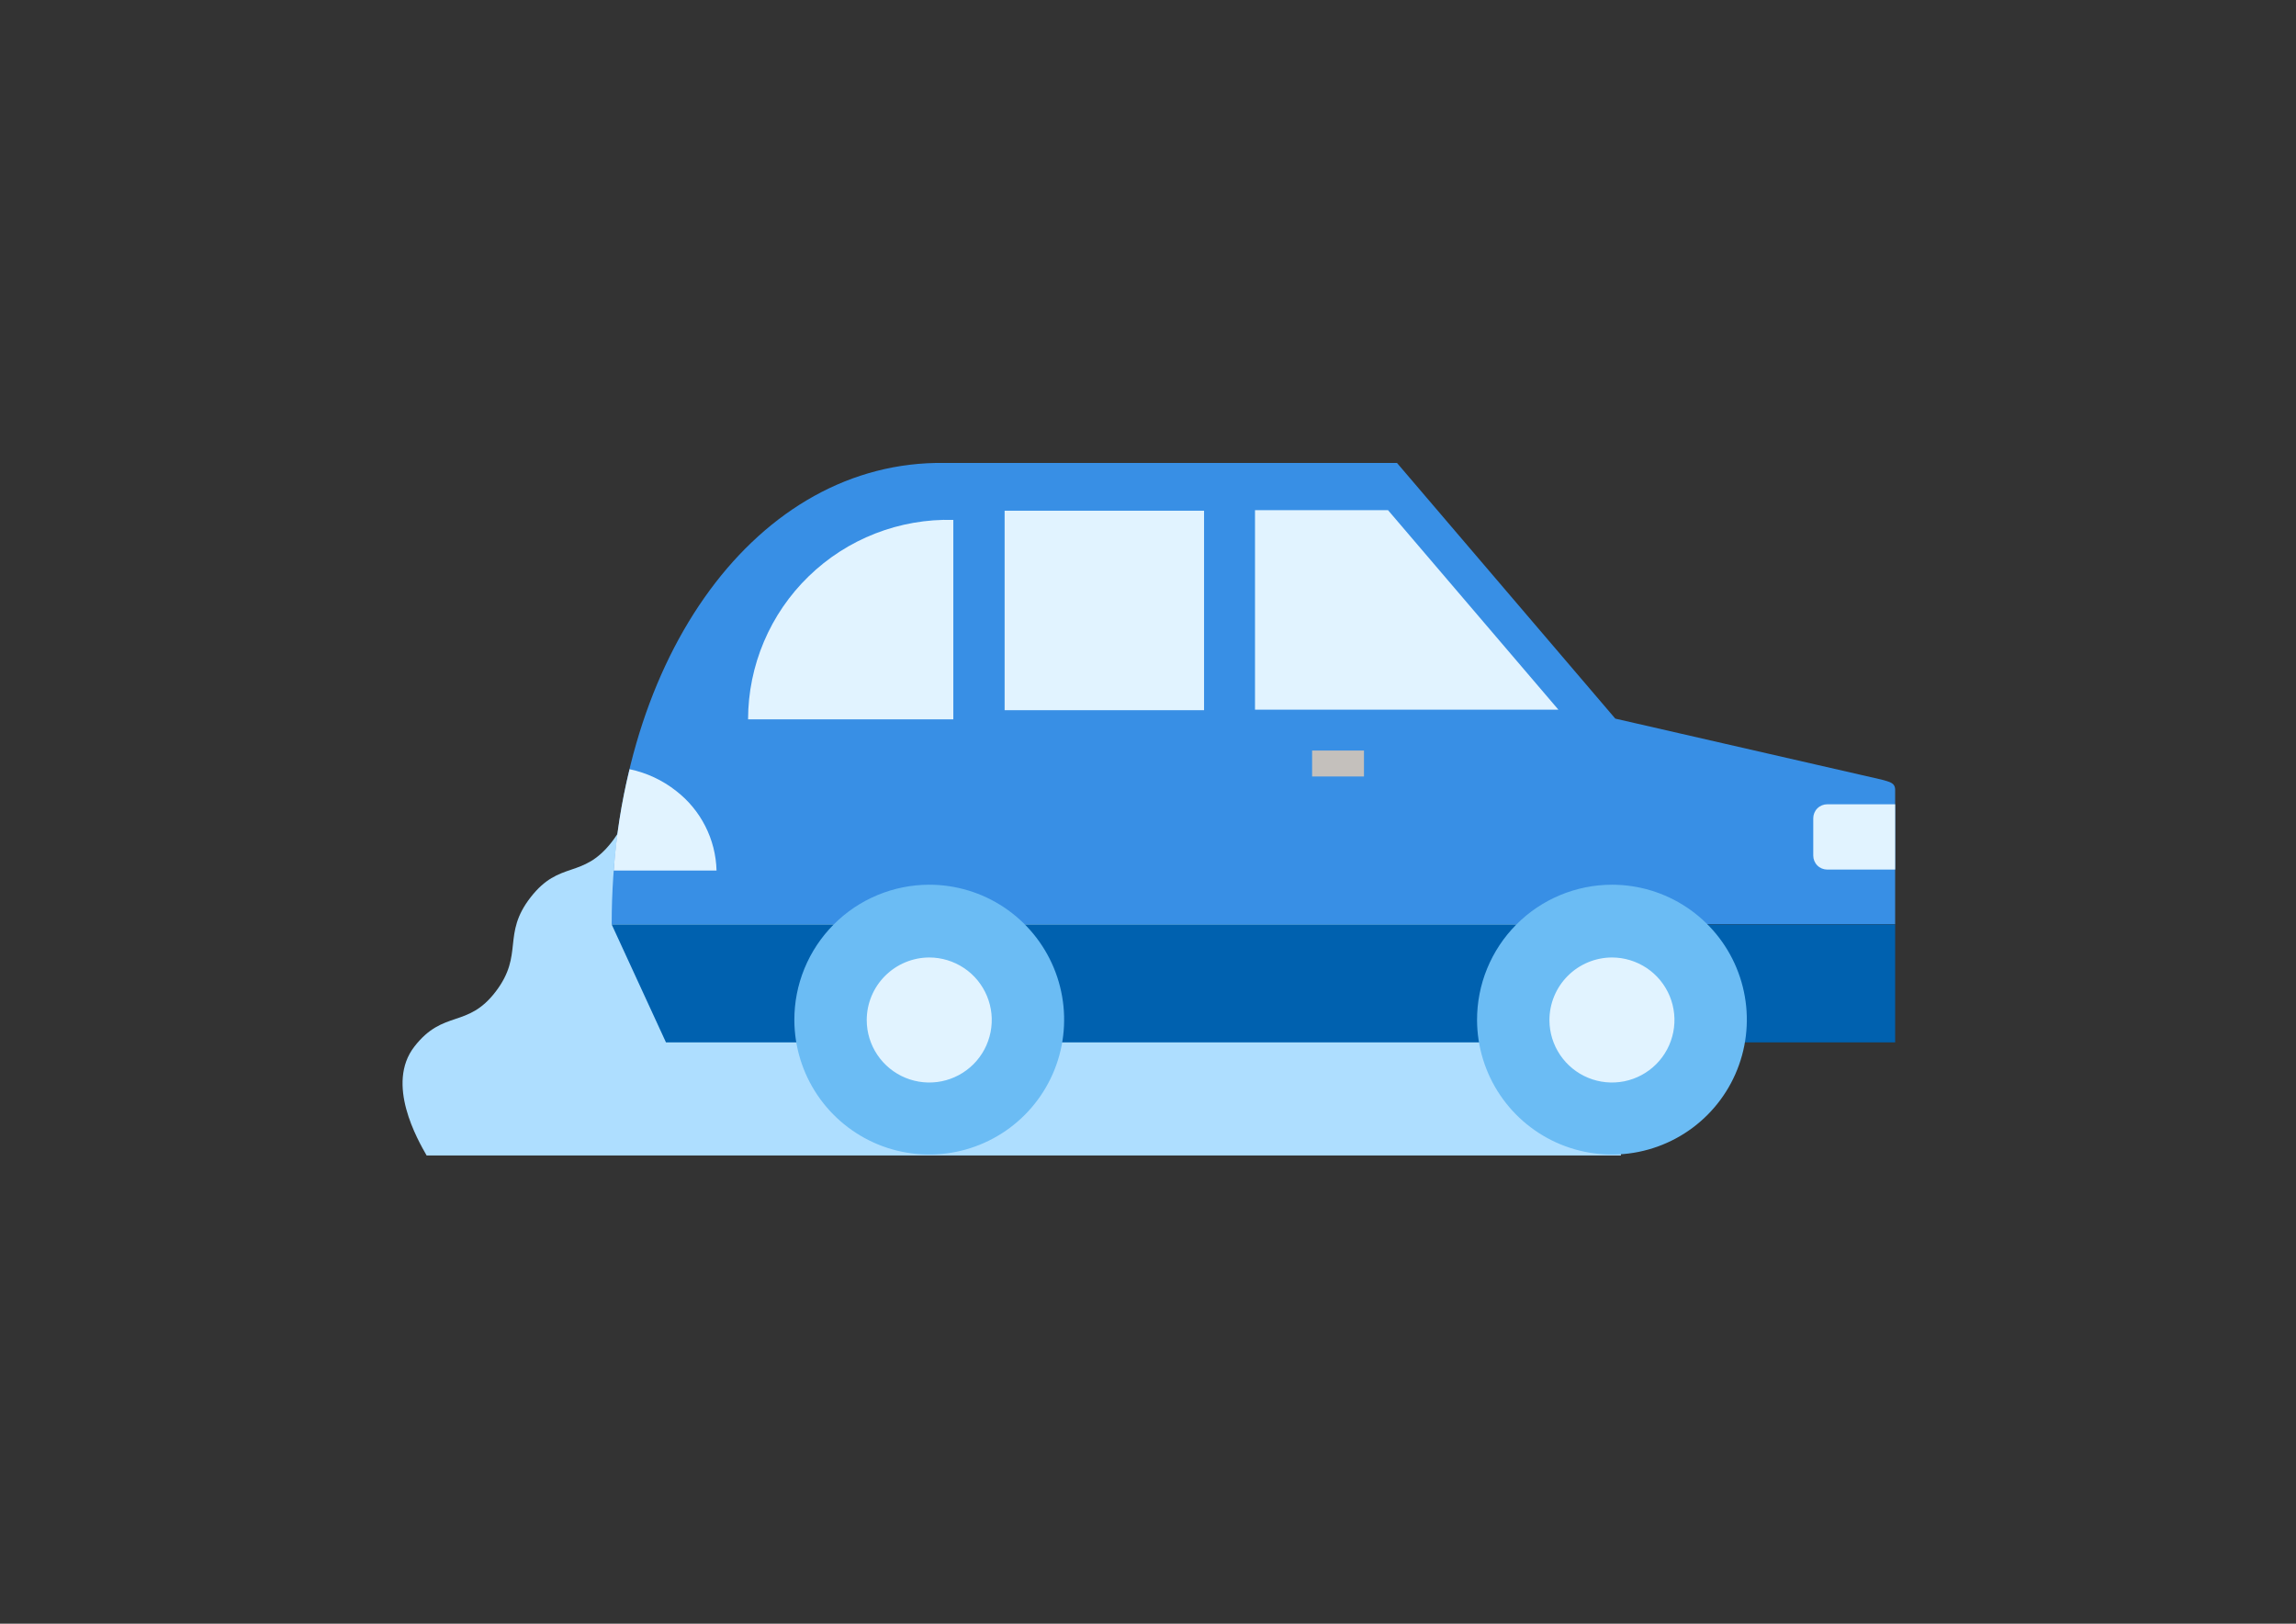 <?xml version="1.0" encoding="utf-8"?>
<!-- Generator: Adobe Illustrator 24.3.0, SVG Export Plug-In . SVG Version: 6.00 Build 0)  -->
<svg version="1.0" id="katman_1" xmlns="http://www.w3.org/2000/svg" xmlns:xlink="http://www.w3.org/1999/xlink" x="0px" y="0px"
	 viewBox="0 0 841.89 595.28" style="enable-background:new 0 0 841.89 595.28;" xml:space="preserve">
<rect x="0" y="0" width="841.89" height="595.28" fill="#333333" stroke="none"/>
<style type="text/css">
	.st0{clip-path:url(#SVGID_2_);}
	.st1{fill:#AEDEFF;}
	.st2{fill:#388FE5;}
	.st3{fill:#0061AF;}
	.st4{fill:#6BBCF4;}
	.st5{fill:#E1F3FF;}
	.st6{fill:#C4C0BC;}
</style>
<g>
	<defs>
		<rect id="SVGID_1_" x="147.6" y="169.73" width="547.32" height="253.89"/>
	</defs>
	<clipPath id="SVGID_2_">
		<use xlink:href="#SVGID_1_"  style="overflow:visible;"/>
	</clipPath>
	<g class="st0">
		<path class="st1" d="M274.5,263.39c-16.76,0-26.54-2.87-37.22,10.81c-10.67,13.68-2.39,21-13.07,34.62
			c-10.67,13.61-18.95,6.43-29.62,20.11c-10.67,13.68-2.39,20.87-12.79,34.55c-10.4,13.68-19.16,6.5-29.83,20.18
			c-10.67,13.68,1.16,34.21,4.58,40.16h437.85l-16.9-158.04L274.5,263.39z"/>
		<path class="st2" d="M689.99,285.83l-97.7-22.37l-80.04-93.73H342.99c-67.8,1.37-118.7,74.23-118.7,169.12h470.62v-49.26
			C694.91,286.86,692.72,286.65,689.99,285.83z"/>
		<path class="st3" d="M694.91,382.16H244.2l-19.91-43.24h470.62V382.16z"/>
		<path class="st4" d="M291.27,374.02c0.04,9.77,2.98,19.32,8.44,27.42c5.46,8.11,13.2,14.41,22.24,18.13
			c9.04,3.71,18.98,4.66,28.56,2.73c9.58-1.93,18.38-6.66,25.27-13.58c6.9-6.93,11.59-15.74,13.48-25.33
			c1.89-9.59,0.9-19.52-2.85-28.55c-3.75-9.03-10.09-16.74-18.22-22.17c-8.13-5.43-17.68-8.32-27.46-8.32
			c-6.51,0.01-12.95,1.3-18.97,3.8c-6.01,2.5-11.47,6.16-16.06,10.78c-4.59,4.61-8.23,10.09-10.71,16.11
			C292.51,361.05,291.25,367.5,291.27,374.02L291.27,374.02z"/>
		<path class="st5" d="M317.81,374.02c0.01,4.53,1.37,8.95,3.9,12.71c2.53,3.76,6.11,6.69,10.3,8.41c4.19,1.72,8.8,2.17,13.24,1.28
			c4.44-0.89,8.52-3.08,11.72-6.29c3.2-3.21,5.37-7.29,6.25-11.74c0.88-4.44,0.42-9.05-1.32-13.23c-1.74-4.18-4.67-7.76-8.44-10.27
			c-3.77-2.51-8.2-3.86-12.73-3.86c-6.08,0.02-11.91,2.45-16.21,6.76C320.22,362.09,317.81,367.93,317.81,374.02L317.81,374.02z"/>
		<path class="st4" d="M541.6,374.02c0.04,9.77,2.98,19.32,8.44,27.42c5.46,8.11,13.2,14.42,22.24,18.13
			c9.04,3.71,18.98,4.66,28.56,2.73c9.58-1.93,18.38-6.66,25.27-13.58c6.9-6.93,11.59-15.74,13.48-25.33
			c1.89-9.59,0.9-19.52-2.85-28.55c-3.75-9.03-10.09-16.74-18.22-22.17c-8.13-5.43-17.68-8.32-27.46-8.32
			c-6.51,0.01-12.95,1.3-18.97,3.8c-6.01,2.5-11.47,6.16-16.06,10.78c-4.59,4.61-8.23,10.09-10.71,16.11
			C542.84,361.06,541.58,367.51,541.6,374.02L541.6,374.02z"/>
		<path class="st5" d="M568.14,374.02c0.01,4.53,1.37,8.95,3.9,12.71c2.53,3.76,6.11,6.69,10.3,8.41c4.19,1.72,8.8,2.17,13.24,1.28
			c4.44-0.89,8.52-3.08,11.72-6.29c3.2-3.21,5.37-7.29,6.25-11.74c0.88-4.44,0.42-9.05-1.32-13.23c-1.74-4.18-4.67-7.76-8.44-10.27
			c-3.77-2.51-8.2-3.86-12.73-3.86c-6.08,0.02-11.91,2.45-16.21,6.76C570.55,362.09,568.14,367.93,568.14,374.02L568.14,374.02z"/>
		<path class="st6" d="M500.14,275.16h-19.02v9.51h19.02V275.16z"/>
		<path class="st5" d="M441.5,187.24h-73.13v73.13h73.13V187.24z"/>
		<path class="st5" d="M349.55,263.73H274.3c0.01-9.78,1.99-19.46,5.8-28.46c3.81-9.01,9.39-17.16,16.41-23.97
			c7.01-6.82,15.32-12.16,24.43-15.71c9.11-3.55,18.84-5.25,28.62-4.99V263.73z"/>
		<path class="st5" d="M571.42,260.17H460.18v-73.13h48.78L571.42,260.17z"/>
		<path class="st5" d="M262.74,319.15c-0.15-5.67-1.56-11.23-4.13-16.28c-2.57-5.05-6.23-9.47-10.72-12.93
			c-4.99-3.93-10.82-6.64-17.04-7.94c-3,12.19-4.95,24.62-5.82,37.15H262.74z"/>
		<path class="st5" d="M694.91,318.8h-24.9c-1.36,0-2.67-0.54-3.63-1.5c-0.96-0.96-1.5-2.27-1.5-3.63v-13.68
			c0-1.36,0.54-2.67,1.5-3.63c0.96-0.96,2.27-1.5,3.63-1.5h24.9"/>
	</g>
</g>
</svg>
